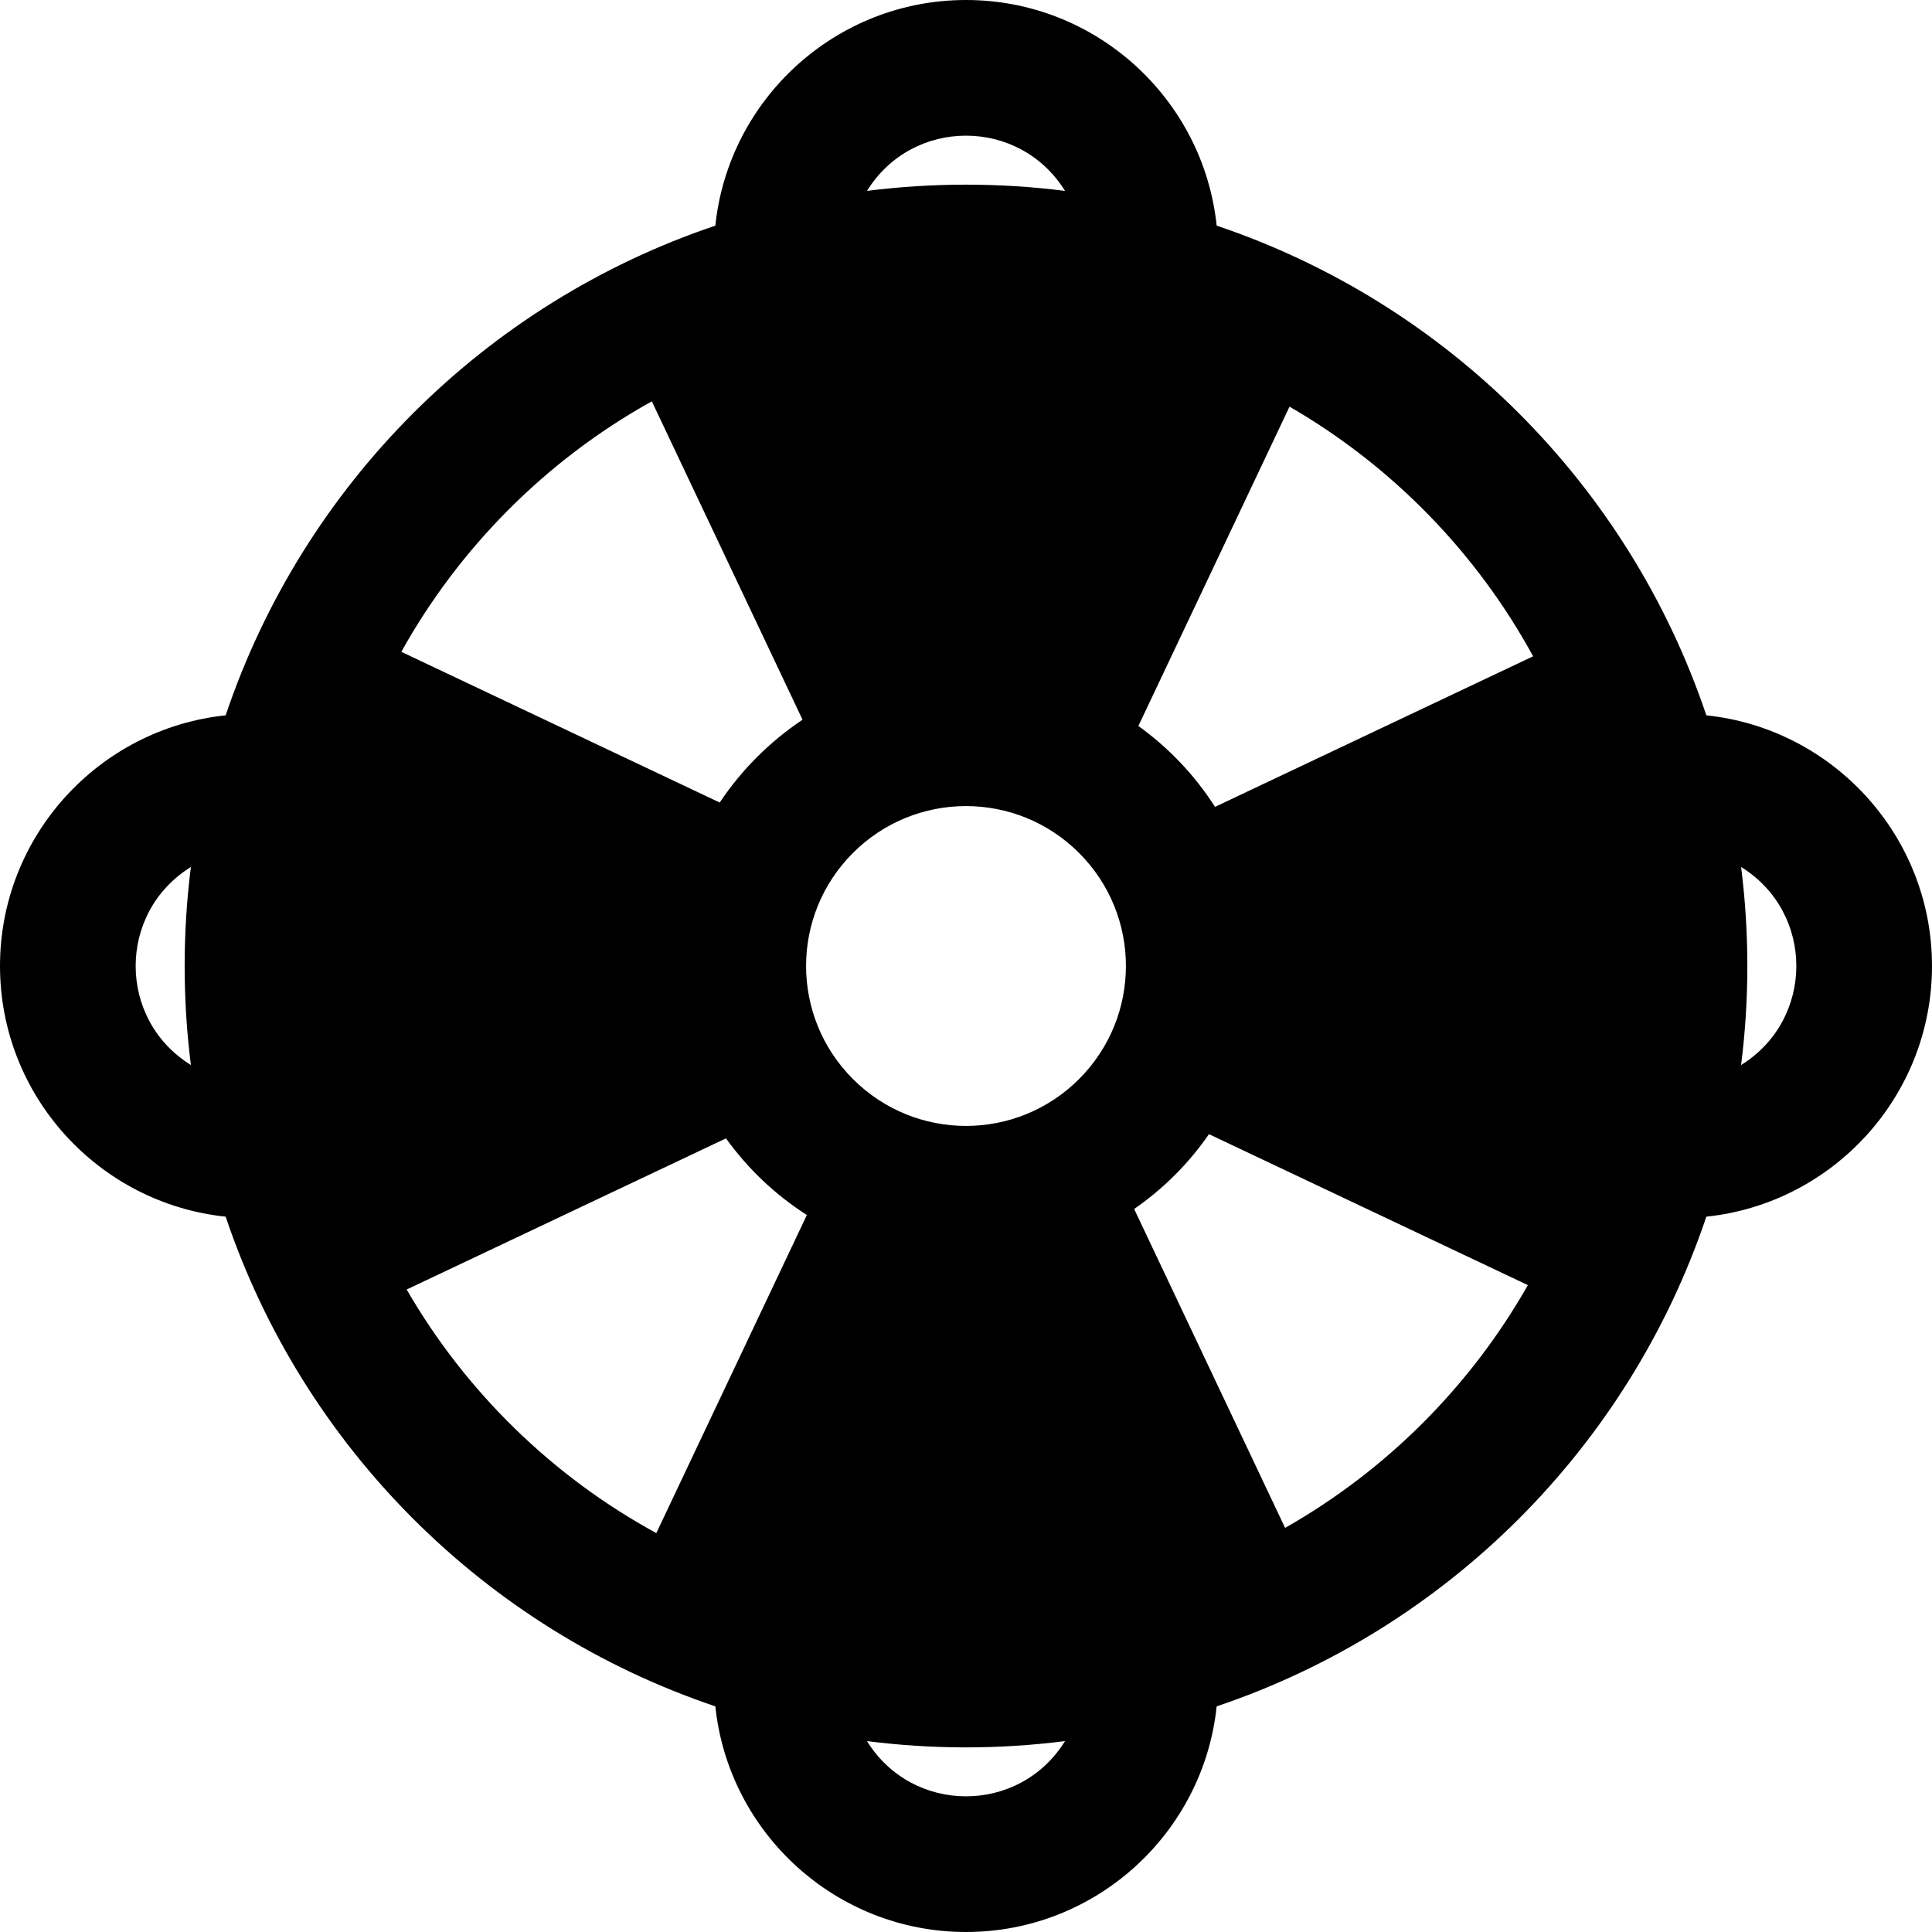 <?xml version="1.0" encoding="iso-8859-1"?>
<!-- Generator: Adobe Illustrator 19.0.0, SVG Export Plug-In . SVG Version: 6.00 Build 0)  -->
<svg version="1.1" id="Layer_1" xmlns="http://www.w3.org/2000/svg" xmlns:xlink="http://www.w3.org/1999/xlink" x="0px" y="0px"
	 viewBox="0 0 512.001 512.001" style="enable-background:new 0 0 512.001 512.001;" xml:space="preserve">
<g>
	<g>
		<path d="M452.2,189.571c-20.559-61.043-68.685-109.197-129.77-129.77C318.921,26.245,290.47,0,256.001,0
			c-34.469,0-62.921,26.245-66.43,59.801c-61.045,20.559-109.197,68.685-129.77,129.77c-33.556,3.509-59.801,31.961-59.801,66.43
			c0,34.469,26.245,62.921,59.801,66.43c20.559,61.045,68.683,109.197,129.77,129.77c3.509,33.556,31.961,59.801,66.43,59.801
			c34.469,0,62.921-26.246,66.43-59.801c61.046-20.559,109.197-68.683,129.77-129.77c33.555-3.51,59.8-31.961,59.8-66.43
			C512.001,221.531,485.756,193.08,452.2,189.571z M50.59,282.242c-19.536-12.111-19.495-40.396,0-52.482
			C48.384,247.178,48.384,264.823,50.59,282.242z M282.242,50.589c-17.419-2.206-35.064-2.206-52.482,0
			C241.87,31.054,270.156,31.094,282.242,50.589z M172.74,106.355l39.94,84.38c-8.656,5.772-16.164,13.276-21.946,21.947
			l-84.38-39.94C121.406,145.662,144.254,122.19,172.74,106.355z M173.93,406.286c-27.487-14.991-50.465-37.4-66.159-64.549
			l84.623-40.056c5.778,8.009,12.873,14.816,21.433,20.311L173.93,406.286z M229.759,461.411c17.094,2.164,34.497,2.278,52.483,0
			C270.132,480.946,241.845,480.908,229.759,461.411z M285.962,285.962c-16.558,16.56-43.361,16.562-59.922,0
			c-16.56-16.56-16.561-43.36,0-59.922c16.558-16.558,43.361-16.561,59.922,0.001C302.521,242.598,302.522,269.401,285.962,285.962z
			 M340.564,404.906l-40.001-84.508c7.73-5.373,14.319-11.901,19.831-19.831l84.507,40
			C389.701,367.353,367.389,389.68,340.564,404.906z M321.995,213.828c-5.483-8.544-12.286-15.645-20.313-21.436l40.055-84.622
			c27.105,15.668,49.536,38.629,64.554,66.157L321.995,213.828z M461.411,282.242c2.206-17.419,2.206-35.064,0-52.482
			C480.947,241.87,480.907,270.156,461.411,282.242z"/>
	</g>
</g>
<g>
</g>
<g>
</g>
<g>
</g>
<g>
</g>
<g>
</g>
<g>
</g>
<g>
</g>
<g>
</g>
<g>
</g>
<g>
</g>
<g>
</g>
<g>
</g>
<g>
</g>
<g>
</g>
<g>
</g>
</svg>

